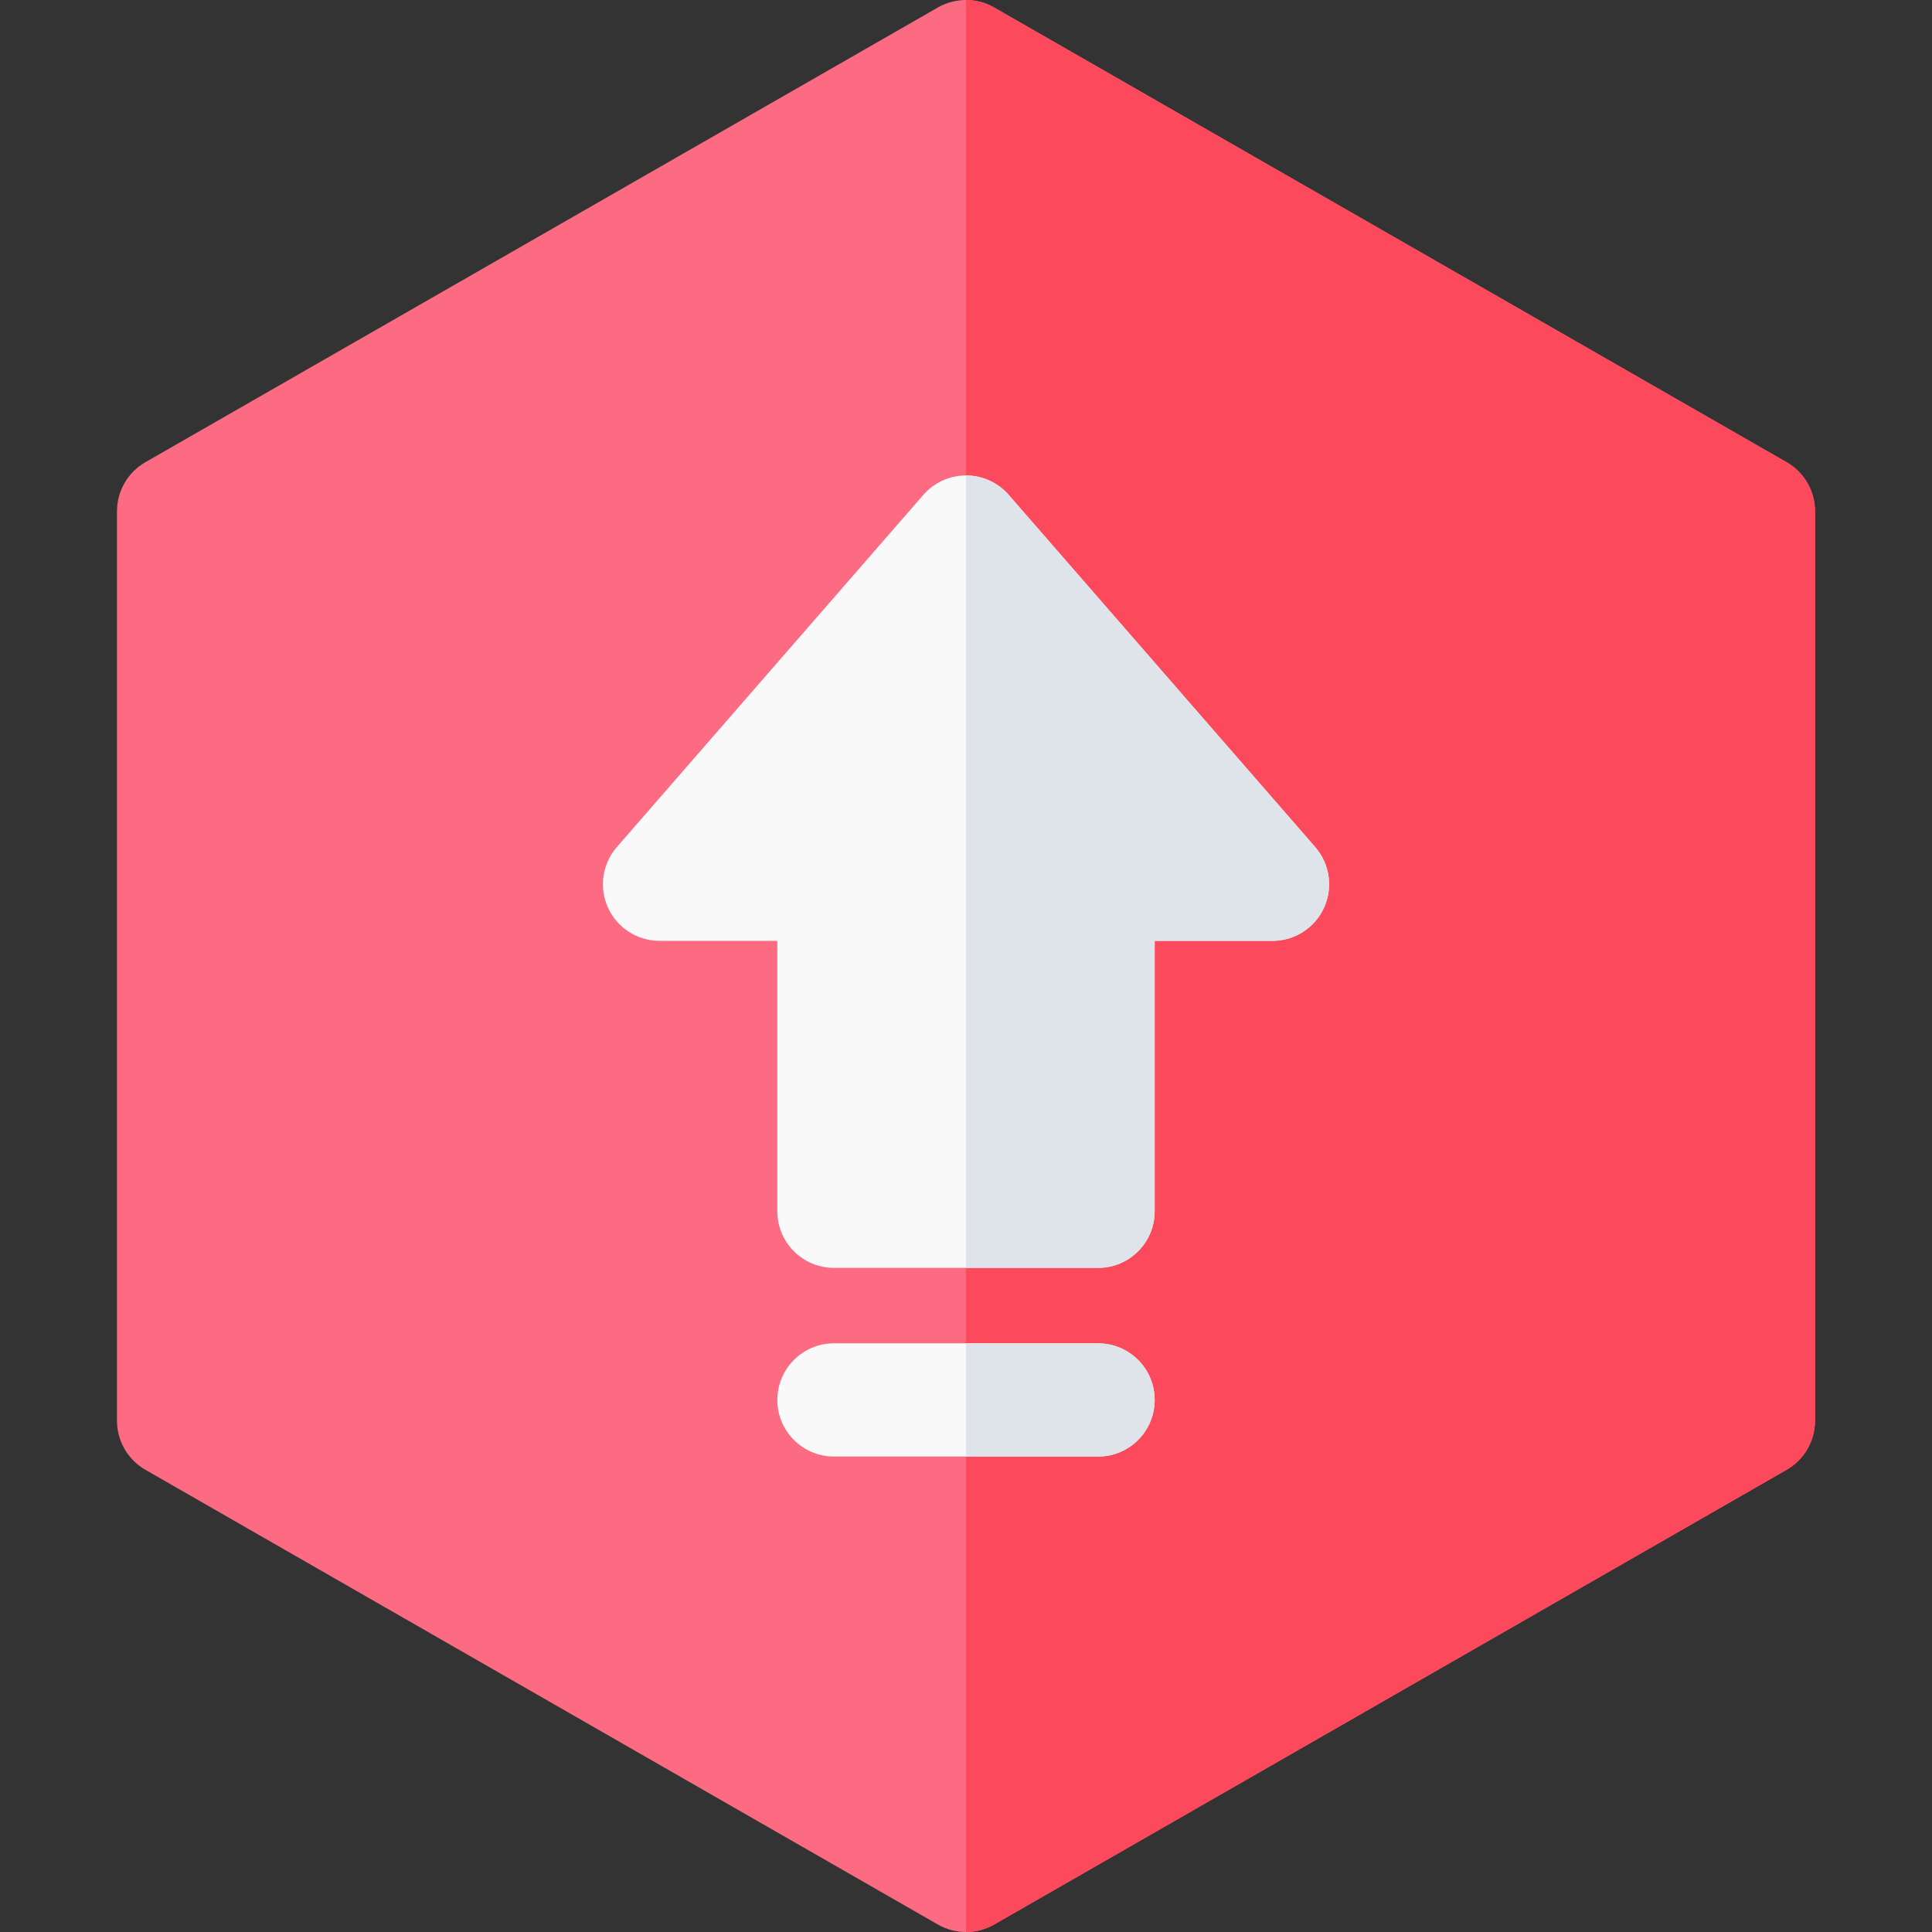 <?xml version="1.0" encoding="iso-8859-1"?>
<!-- Generator: Adobe Illustrator 19.0.0, SVG Export Plug-In . SVG Version: 6.00 Build 0)  -->
<svg version="1.1" id="Capa_1" xmlns="http://www.w3.org/2000/svg" xmlns:xlink="http://www.w3.org/1999/xlink" x="0px" y="0px"
	 viewBox="0 0 512 512" style="enable-background:new 0 0 512 512;" xml:space="preserve">
<rect x="0" y="0" width="512" height="512" fill="#333333" stroke="none"/>
<path style="fill:#FD6B82;" d="M473.465,122.489l-210-120.5c-4.623-2.652-10.308-2.652-14.931,0l-210,120.5
	C33.874,125.164,31,130.127,31,135.5v241c0,5.373,2.874,10.336,7.535,13.011l210,120.5c2.312,1.326,4.889,1.989,7.465,1.989
	s5.154-0.663,7.465-1.989l210-120.5c4.661-2.675,7.535-7.638,7.535-13.011v-241C481,130.127,478.126,125.164,473.465,122.489z"/>
<path style="fill:#FC495C;" d="M473.465,122.489l-210-120.5C261.154,0.663,258.577,0,256,0v512c2.577,0,5.154-0.663,7.465-1.989
	l210-120.5c4.661-2.675,7.535-7.638,7.535-13.011v-241C481,130.127,478.126,125.164,473.465,122.489z"/>
<g>
	<path style="fill:#F9F9F9;" d="M348.54,224.485l-81.225-93.333C264.466,127.879,260.339,126,256,126s-8.466,1.879-11.315,5.152
		l-81.225,93.333c-3.859,4.435-4.772,10.715-2.336,16.064c2.437,5.35,7.773,8.783,13.651,8.783H206V321c0,8.284,6.716,15,15,15h70
		c8.284,0,15-6.716,15-15v-71.667h31.225c5.878,0,11.215-3.434,13.651-8.783C353.313,235.2,352.399,228.92,348.54,224.485z"/>
	<path style="fill:#F9F9F9;" d="M291,386h-70c-8.284,0-15-6.716-15-15s6.716-15,15-15h70c8.284,0,15,6.716,15,15
		S299.284,386,291,386z"/>
</g>
<g>
	<path style="fill:#DFE4EA;" d="M348.54,224.485l-81.225-93.333C264.466,127.879,260.339,126,256,126v210h35c8.284,0,15-6.716,15-15
		v-71.667h31.225c5.878,0,11.215-3.434,13.651-8.783C353.313,235.2,352.399,228.92,348.54,224.485z"/>
	<path style="fill:#DFE4EA;" d="M291,356h-35v30h35c8.284,0,15-6.716,15-15S299.284,356,291,356z"/>
</g>
<g>
</g>
<g>
</g>
<g>
</g>
<g>
</g>
<g>
</g>
<g>
</g>
<g>
</g>
<g>
</g>
<g>
</g>
<g>
</g>
<g>
</g>
<g>
</g>
<g>
</g>
<g>
</g>
<g>
</g>
</svg>
